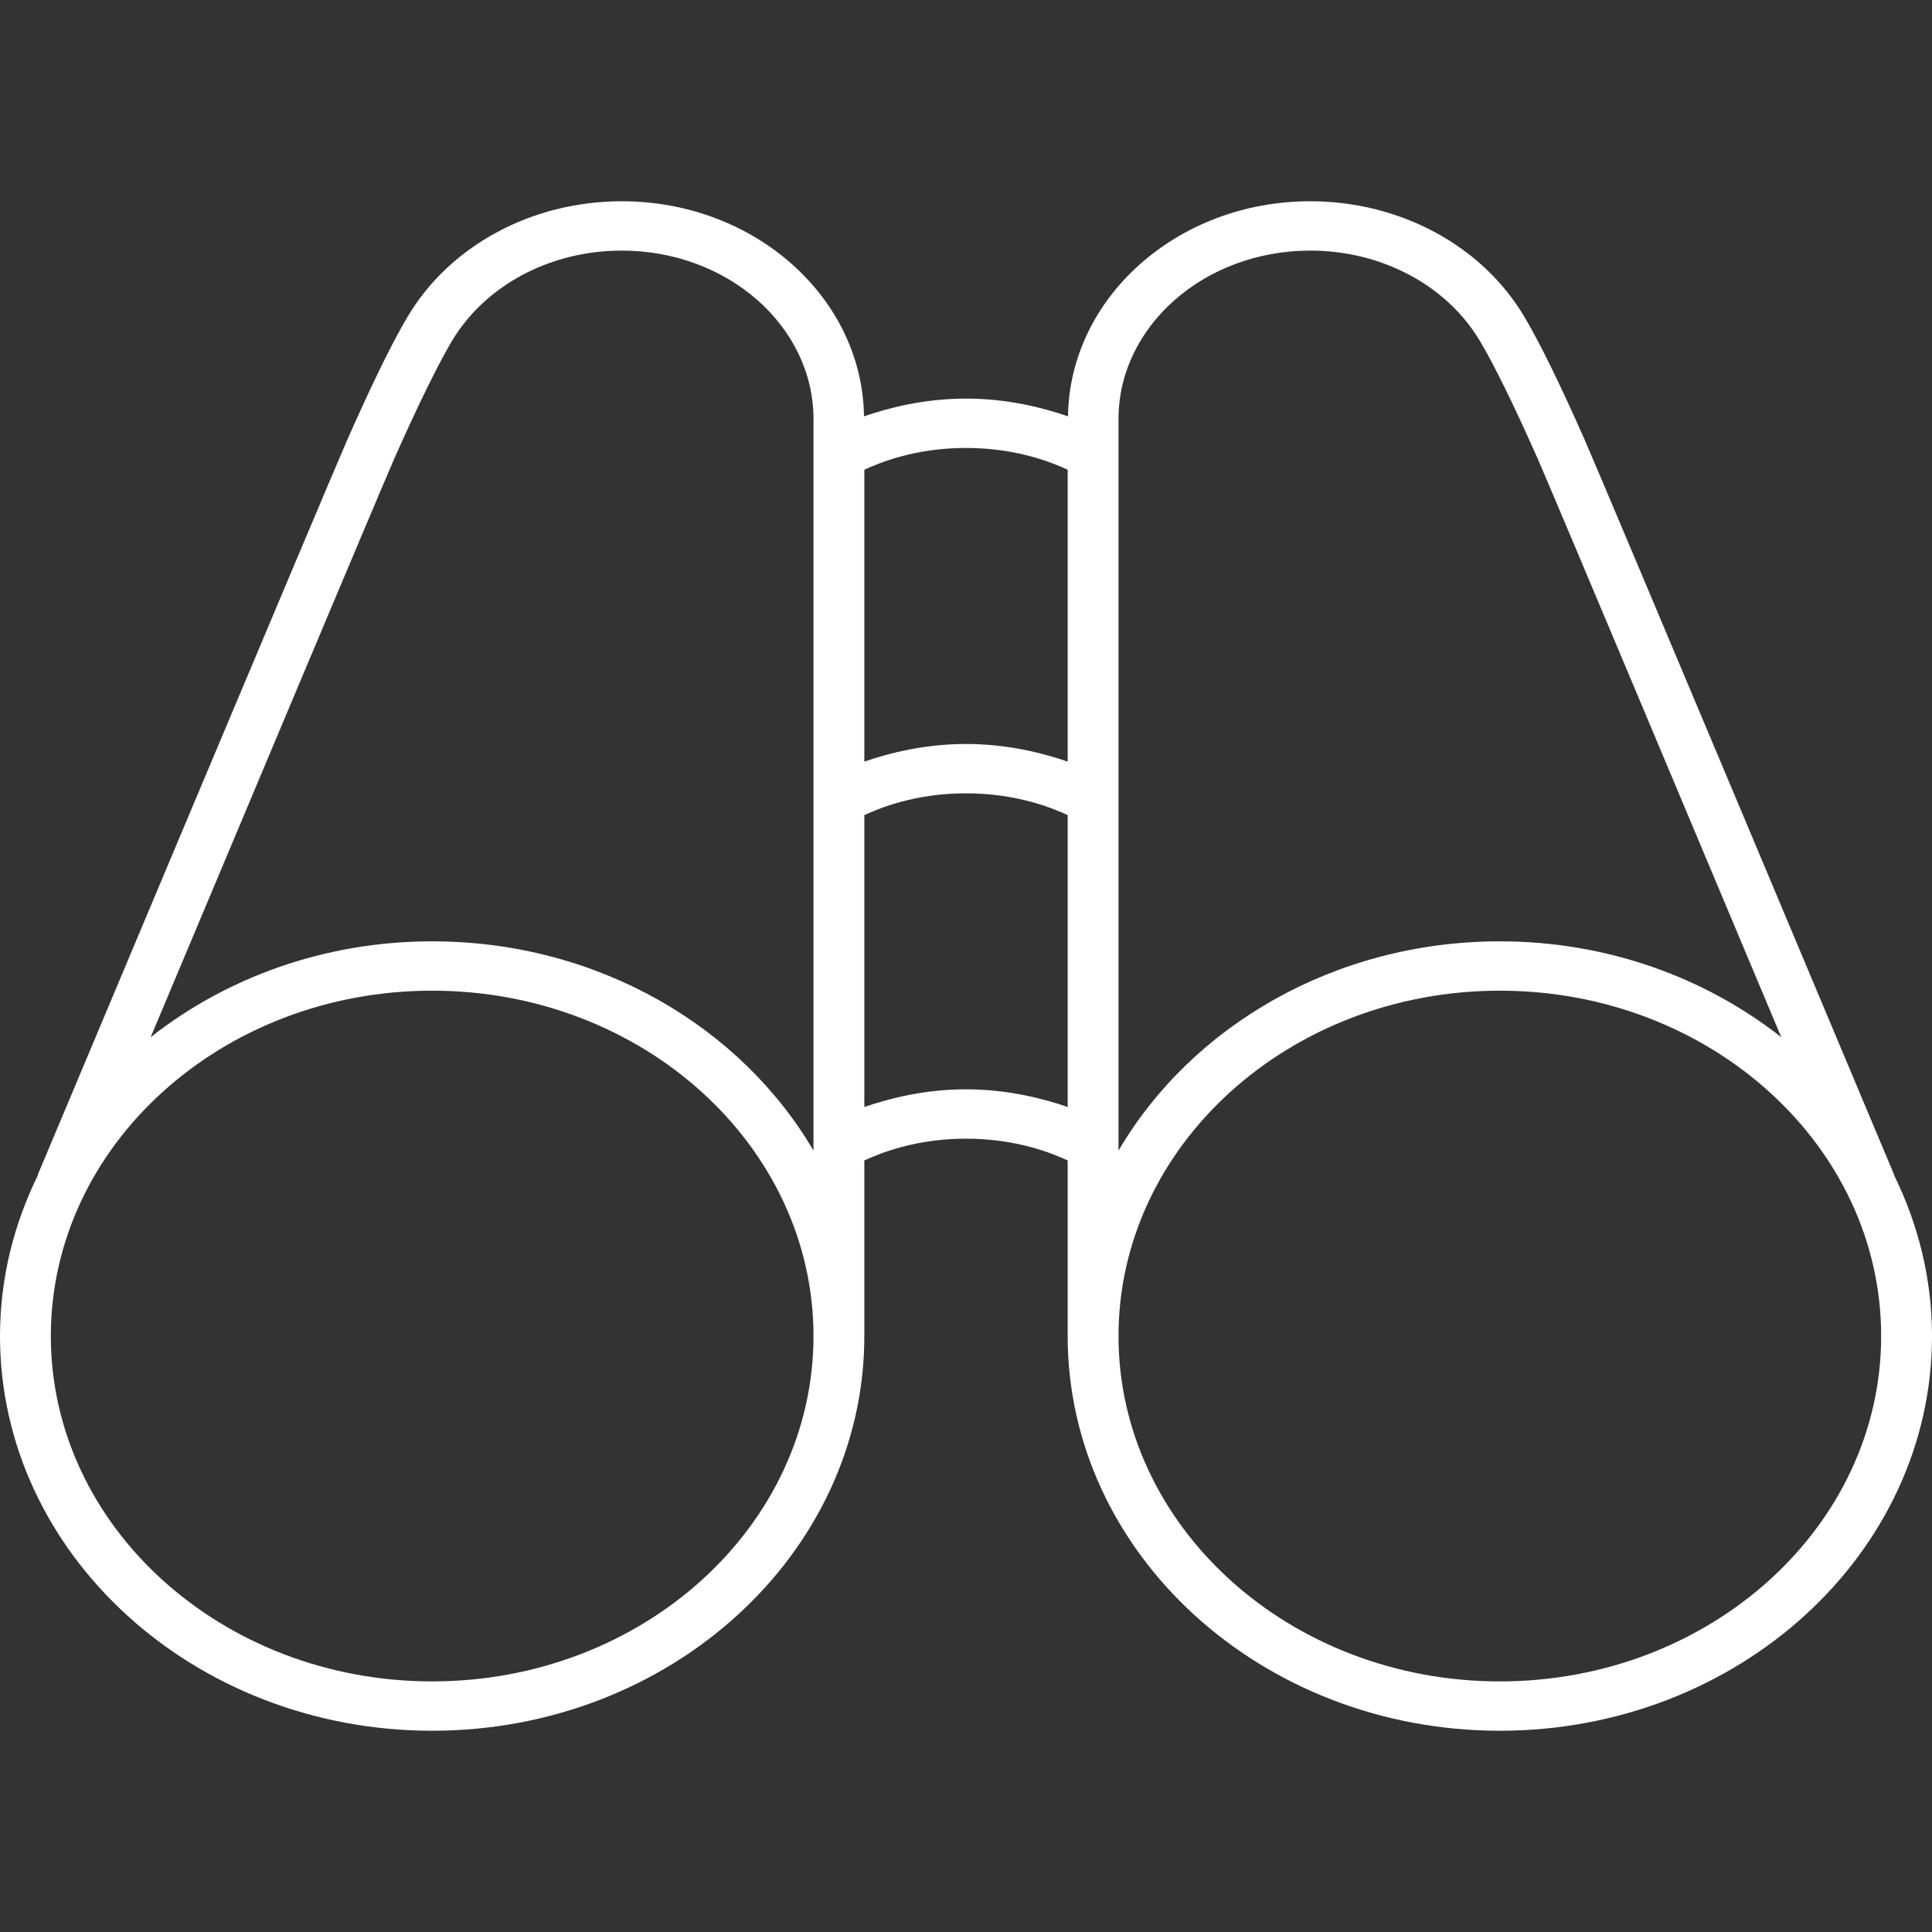 <svg width="48" height="48" viewBox="0 0 48 48" fill="none" xmlns="http://www.w3.org/2000/svg">
<rect x="0" y="0" width="48" height="48" fill="#333333" stroke="none"/>
<path d="M15.449 5C13.217 5 11.177 6.099 10.127 7.868C9.742 8.517 9.255 9.51 8.637 10.906C8.253 11.771 1.236 28.477 0.938 29.188L0.945 29.191C0.343 30.414 0 31.767 0 33.194C0 38.6 4.816 43 10.737 43C16.657 43 21.474 38.6 21.474 33.194V28.831C21.846 28.66 22.731 28.29 24 28.29C25.269 28.29 26.154 28.66 26.526 28.831V33.194C26.526 38.6 31.343 43 37.263 43C43.184 43 48 38.6 48 33.194C48 31.767 47.657 30.414 47.055 29.191L47.06 29.188C46.761 28.477 39.747 11.773 39.363 10.909C38.745 9.513 38.257 8.519 37.873 7.871C36.824 6.101 34.784 5 32.551 5C29.254 5 26.575 7.392 26.534 10.344C25.906 10.127 25.027 9.903 24 9.903C22.973 9.903 22.094 10.127 21.466 10.344C21.425 7.392 18.746 5 15.449 5ZM15.449 6.226C18.075 6.226 20.211 8.103 20.211 10.411V28.587C18.402 25.496 14.835 23.387 10.737 23.387C8.065 23.387 5.623 24.289 3.743 25.769C5.699 21.112 9.499 12.064 9.797 11.392C10.389 10.059 10.868 9.081 11.223 8.481C12.048 7.091 13.667 6.226 15.449 6.226ZM32.551 6.226C34.333 6.226 35.951 7.091 36.775 8.483C37.13 9.082 37.611 10.061 38.203 11.395C38.501 12.066 42.298 21.111 44.255 25.769C42.374 24.29 39.934 23.387 37.263 23.387C33.165 23.387 29.598 25.496 27.789 28.587V10.411C27.789 8.103 29.925 6.226 32.551 6.226ZM24 11.129C25.269 11.129 26.154 11.499 26.526 11.67V18.922C25.899 18.706 25.022 18.484 24 18.484C22.978 18.484 22.101 18.706 21.474 18.922V11.67C21.846 11.499 22.731 11.129 24 11.129ZM24 19.71C25.269 19.71 26.154 20.08 26.526 20.251V27.503C25.899 27.287 25.022 27.064 24 27.064C22.978 27.064 22.101 27.287 21.474 27.503V20.251C21.846 20.08 22.731 19.71 24 19.71ZM10.737 24.613C15.961 24.613 20.211 28.462 20.211 33.194C20.211 37.925 15.961 41.774 10.737 41.774C5.512 41.774 1.263 37.925 1.263 33.194C1.263 28.462 5.512 24.613 10.737 24.613ZM37.263 24.613C42.488 24.613 46.737 28.462 46.737 33.194C46.737 37.925 42.488 41.774 37.263 41.774C32.039 41.774 27.789 37.925 27.789 33.194C27.789 28.462 32.039 24.613 37.263 24.613Z" fill="white"/>
</svg>
